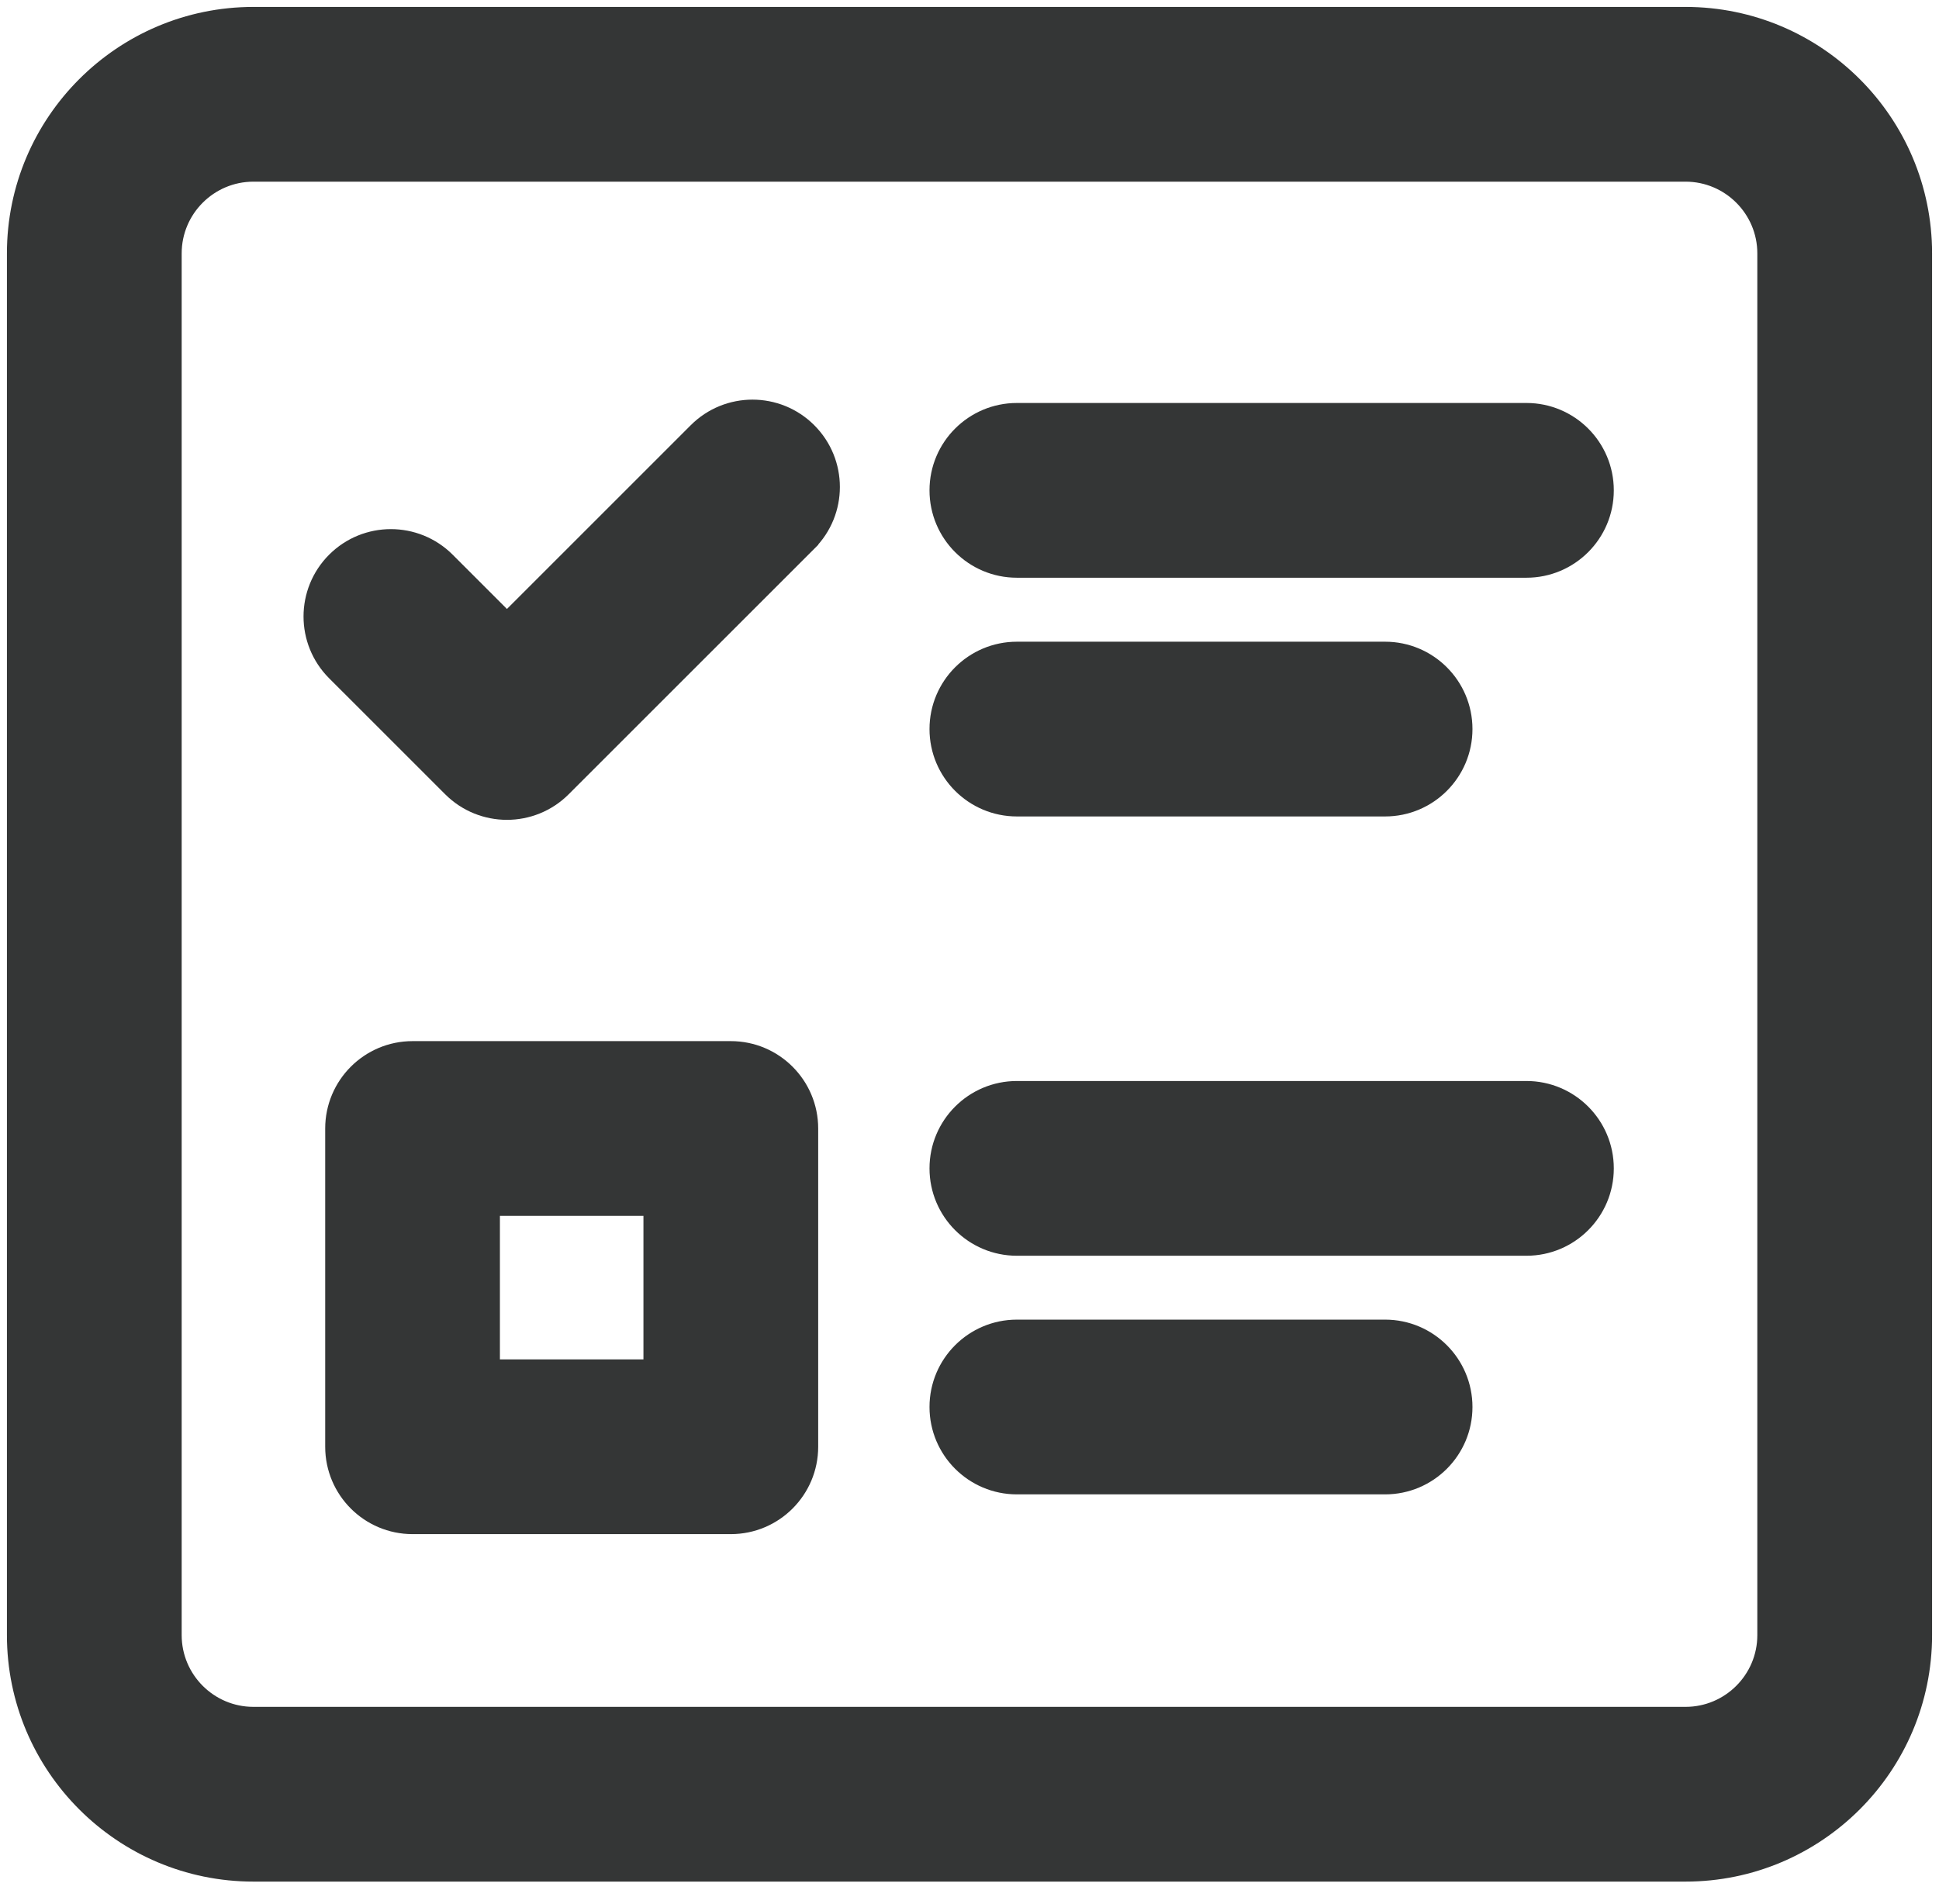 <svg width="56" height="55" viewBox="0 0 56 55" fill="none" xmlns="http://www.w3.org/2000/svg">
<path d="M29.369 16.286H44.085C45.257 16.286 46.208 15.335 46.208 14.162C46.208 12.99 45.257 12.039 44.085 12.039H29.369C28.196 12.039 27.245 12.99 27.245 14.162C27.245 15.335 28.196 16.286 29.369 16.286Z" fill="#343636" stroke="#343636" stroke-width="0.8"/>
<path d="M29.369 23.181H40.003C41.175 23.181 42.126 22.23 42.126 21.057C42.126 19.885 41.175 18.934 40.003 18.934H29.369C28.196 18.934 27.245 19.885 27.245 21.057C27.245 22.23 28.196 23.181 29.369 23.181Z" fill="#343636" stroke="#343636" stroke-width="0.8"/>
<path d="M9.788 19.307L9.788 19.307L13.139 22.657C13.554 23.072 14.098 23.279 14.641 23.279C15.183 23.279 15.728 23.072 16.142 22.657C16.142 22.657 16.142 22.657 16.142 22.657L23.234 15.567L23.234 15.566C24.064 14.737 24.064 13.393 23.234 12.564C22.405 11.735 21.061 11.735 20.232 12.564C20.232 12.564 20.232 12.564 20.232 12.564L14.641 18.154L12.791 16.304C12.791 16.304 12.791 16.304 12.791 16.304C11.961 15.475 10.617 15.475 9.788 16.304C8.959 17.134 8.959 18.478 9.788 19.307Z" fill="#343636" stroke="#343636" stroke-width="0.8"/>
<path d="M29.369 35.869H44.085C45.257 35.869 46.208 34.918 46.208 33.746C46.208 32.573 45.257 31.622 44.085 31.622H29.369C28.196 31.622 27.245 32.573 27.245 33.746C27.245 34.918 28.196 35.869 29.369 35.869Z" fill="#343636" stroke="#343636" stroke-width="0.8"/>
<path d="M29.369 42.761H40.003C41.175 42.761 42.126 41.81 42.126 40.637C42.126 39.465 41.175 38.514 40.003 38.514H29.369C28.196 38.514 27.245 39.465 27.245 40.637C27.245 41.81 28.196 42.761 29.369 42.761Z" fill="#343636" stroke="#343636" stroke-width="0.8"/>
<path d="M11.915 43.909H21.107C22.279 43.909 23.23 42.958 23.23 41.785V32.594C23.23 31.422 22.279 30.47 21.107 30.47H11.915C10.743 30.47 9.792 31.422 9.792 32.594V41.785C9.792 42.958 10.743 43.909 11.915 43.909ZM18.983 34.717V39.662H14.038V34.717H18.983Z" fill="#343636" stroke="#343636" stroke-width="0.8"/>
<path d="M7.319 53.945H48.681C52.387 53.945 55.4 50.931 55.4 47.226V7.319C55.4 3.613 52.387 0.6 48.681 0.6H7.319C3.613 0.6 0.6 3.613 0.6 7.319V47.226C0.6 50.931 3.613 53.945 7.319 53.945ZM4.847 7.319C4.847 5.956 5.956 4.847 7.319 4.847L48.681 4.847C50.044 4.847 51.153 5.956 51.153 7.319V47.226C51.153 48.589 50.044 49.698 48.681 49.698H7.319C5.956 49.698 4.847 48.589 4.847 47.226V7.319Z" fill="#343636" stroke="#343636" stroke-width="0.8"/>
</svg>
